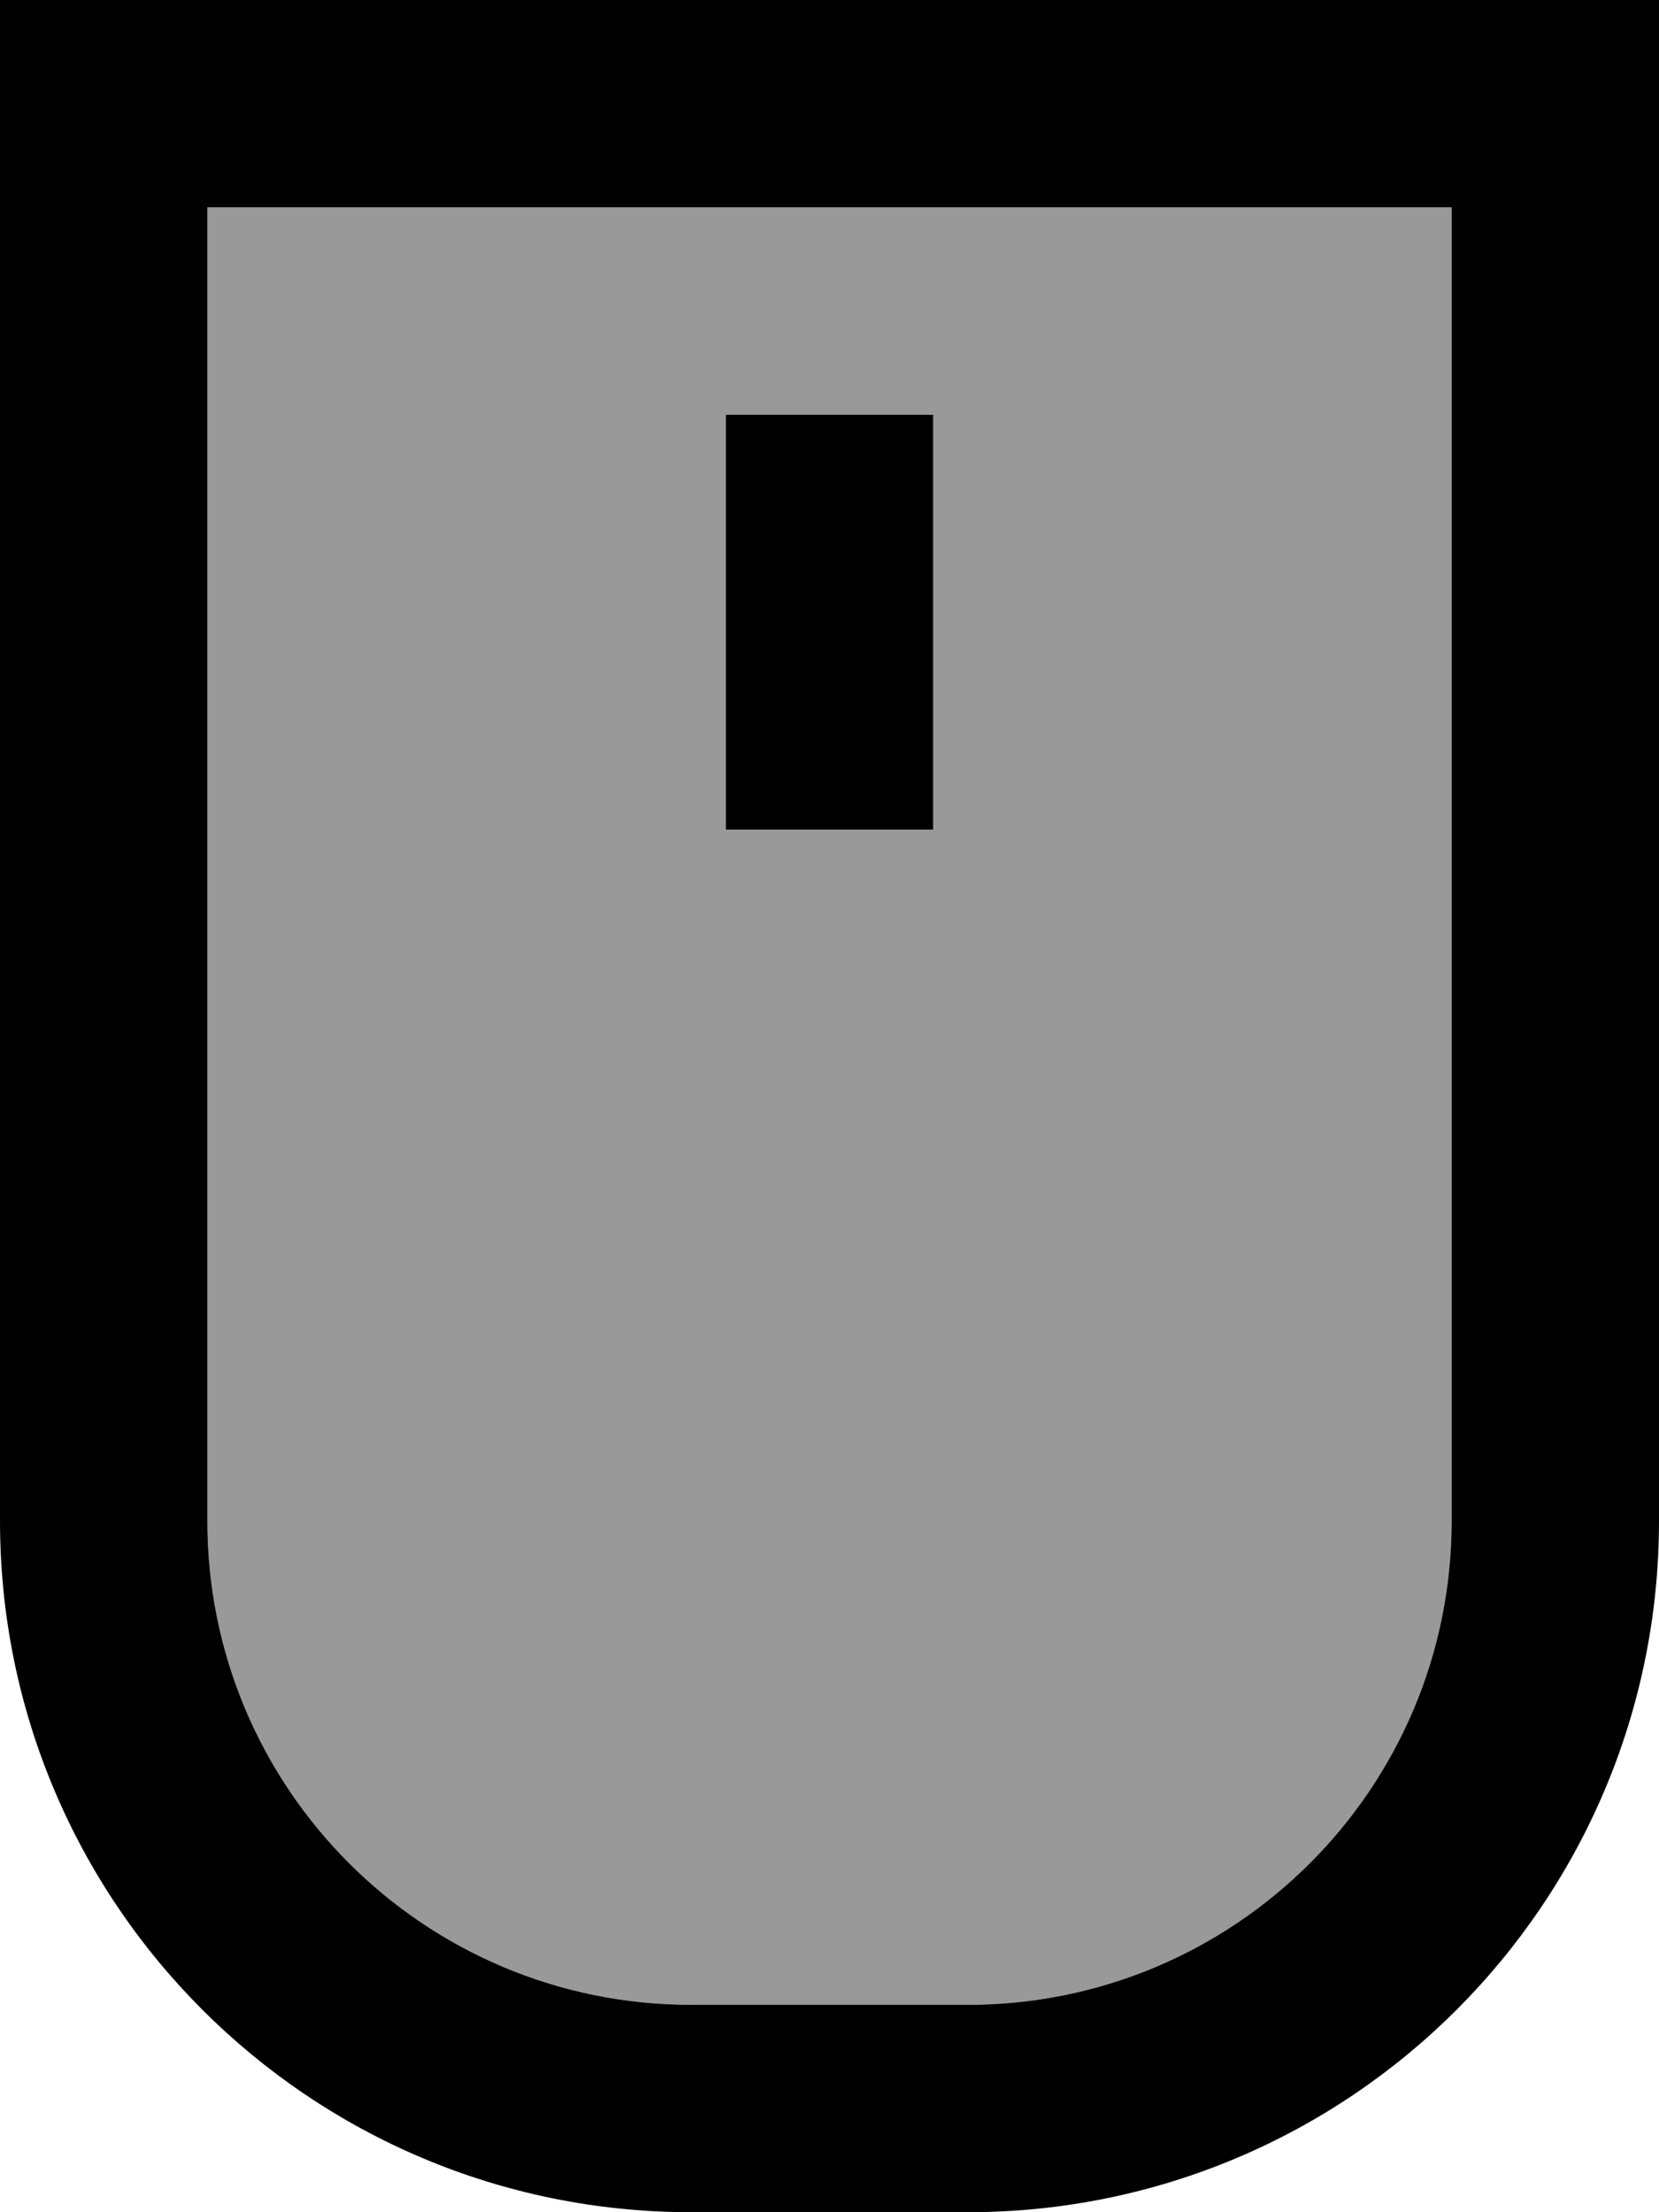 <svg xmlns="http://www.w3.org/2000/svg" viewBox="0 0 384 512"><!--! Font Awesome Pro 7.1.0 by @fontawesome - https://fontawesome.com License - https://fontawesome.com/license (Commercial License) Copyright 2025 Fonticons, Inc. --><path opacity=".4" fill="currentColor" d="M48 48l0 304c0 61.9 50.1 112 112 112l64 0c61.9 0 112-50.1 112-112l0-304-288 0zM168 96l48 0 0 96-48 0 0-96z"/><path fill="currentColor" d="M224 464c61.9 0 112-50.1 112-112l0-304-288 0 0 304c0 61.9 50.1 112 112 112l64 0zM0 0l384 0 0 352c0 88.4-71.6 160-160 160l-64 0C71.6 512 0 440.4 0 352L0 0zM216 96l0 96-48 0 0-96 48 0z"/></svg>